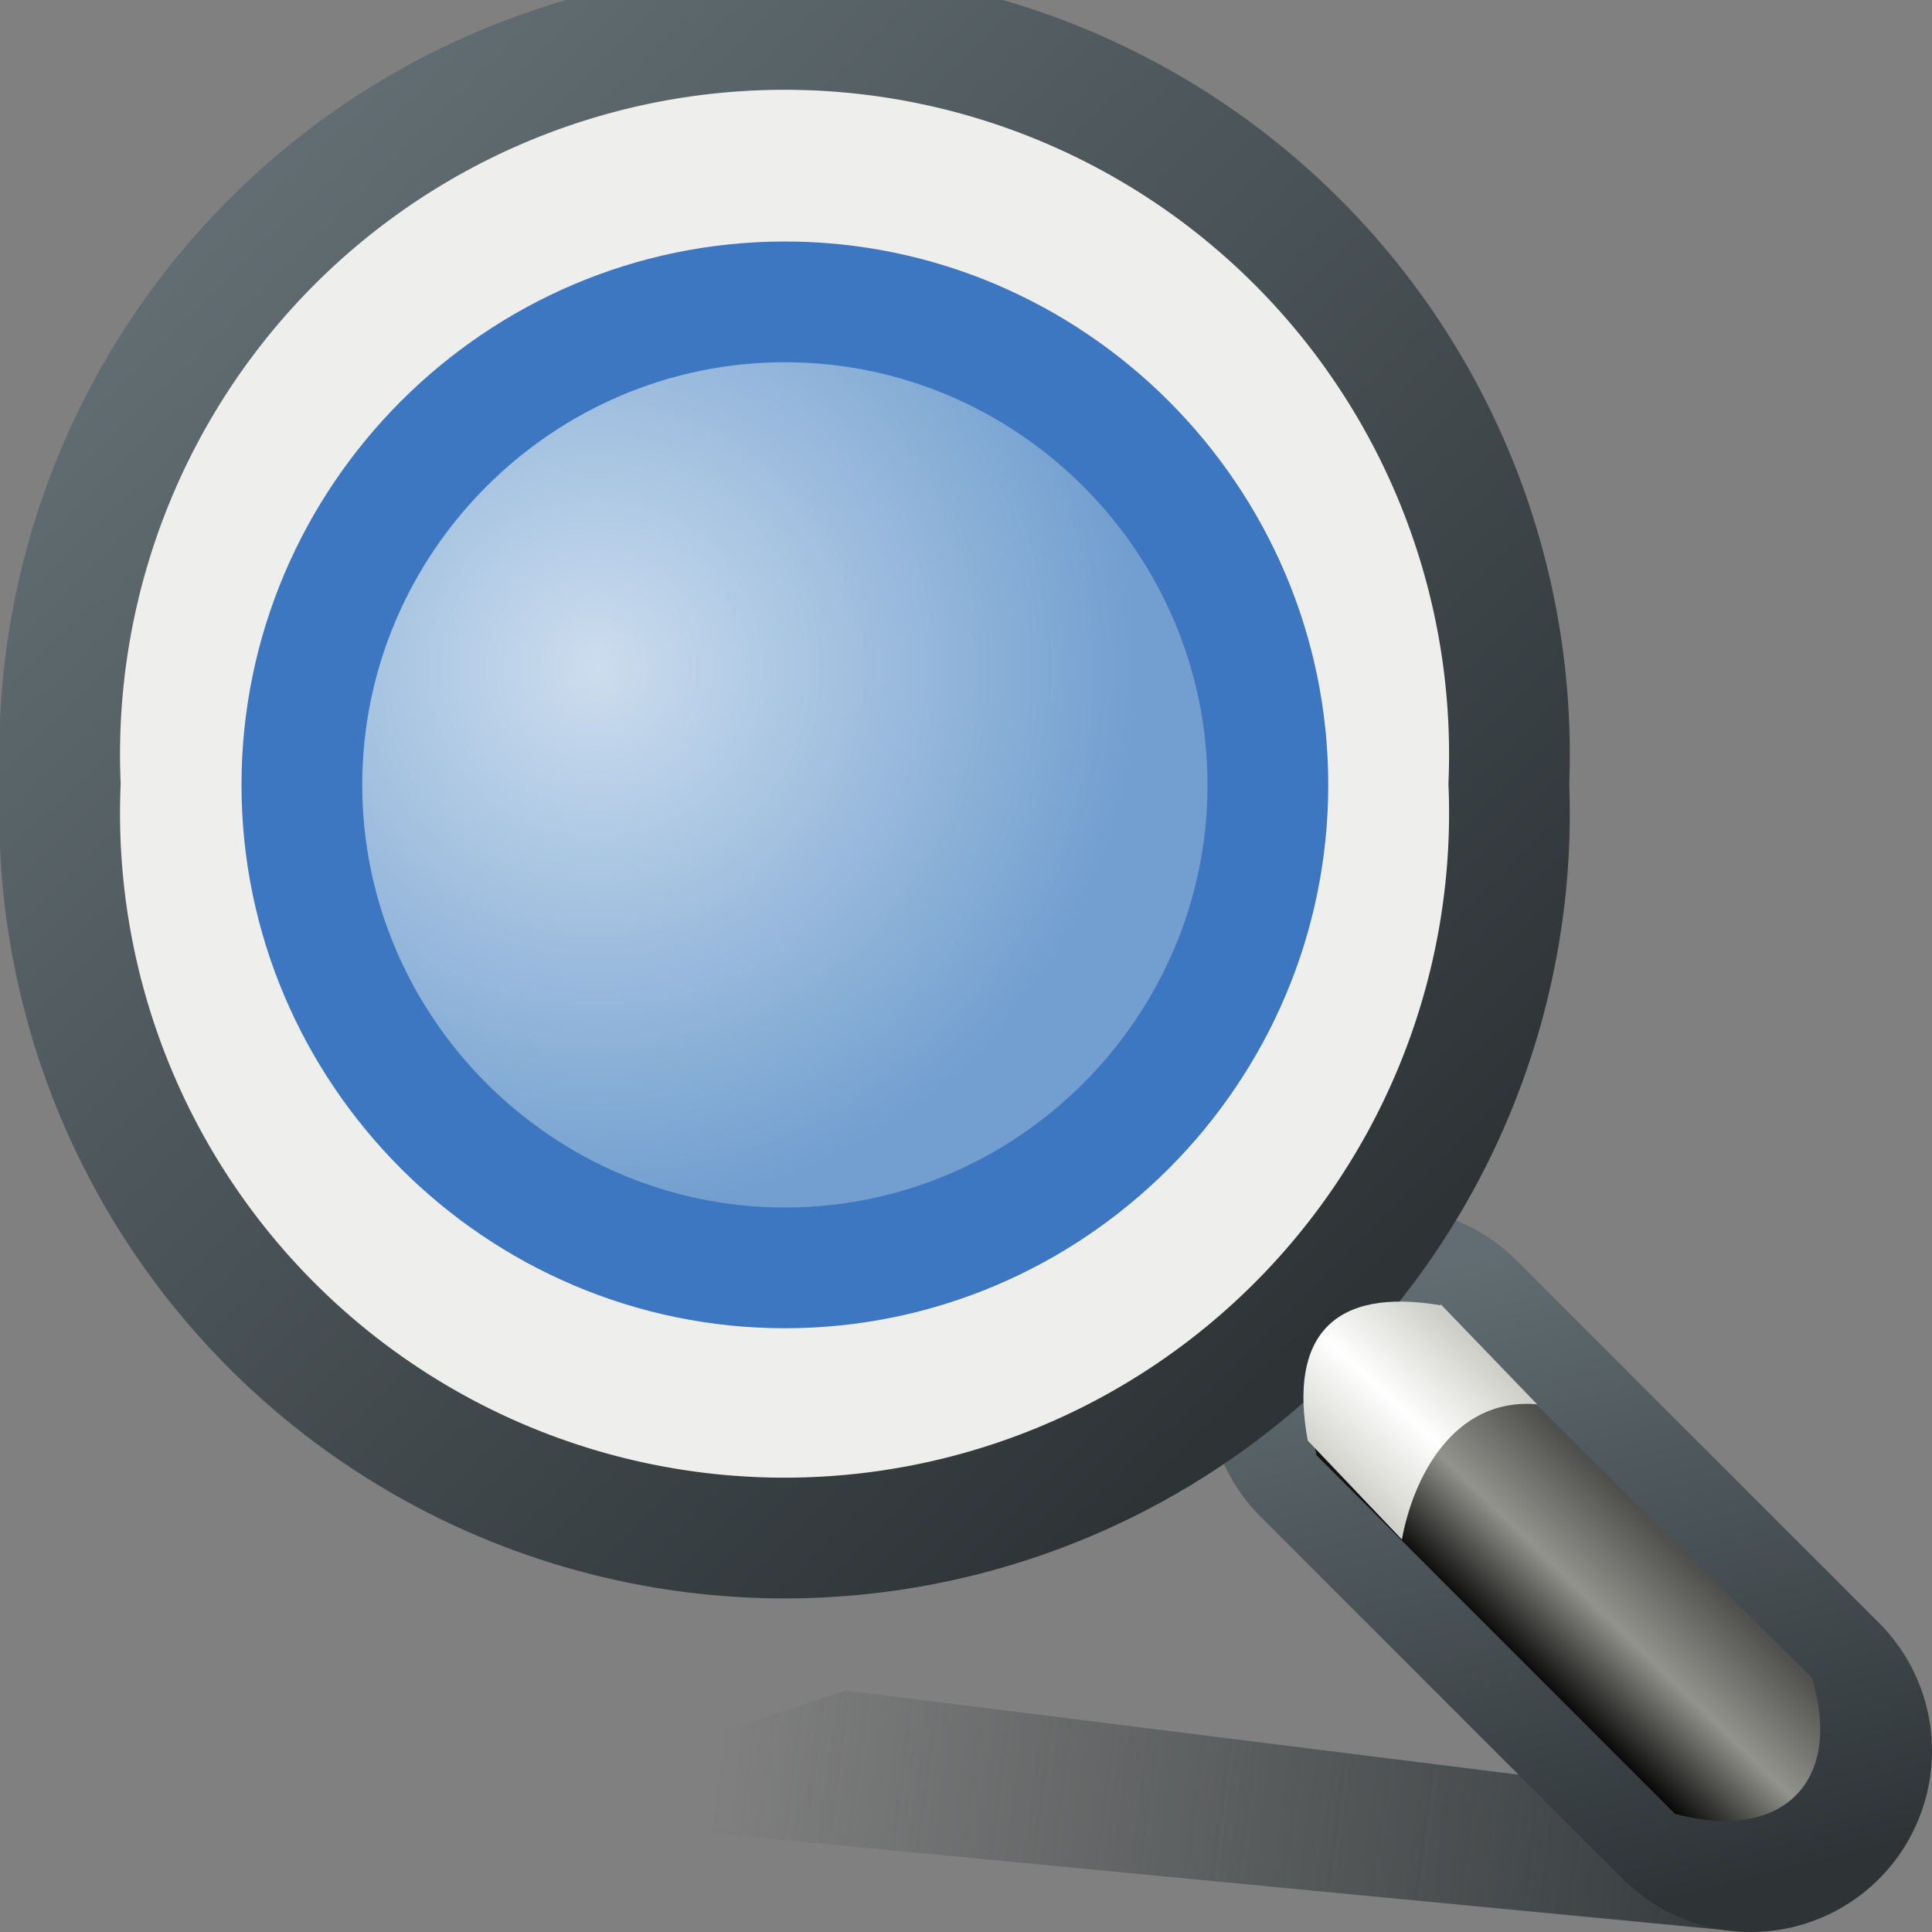 <svg xmlns="http://www.w3.org/2000/svg" width="16" height="16" xmlns:xlink="http://www.w3.org/1999/xlink"><rect width="100%" height="100%" fill="#808080" stroke="none"/><defs><linearGradient id="e"><stop offset="0" stop-color="#2e3436"/><stop offset="1" stop-color="#2e3436" stop-opacity="0"/></linearGradient><linearGradient id="d"><stop offset="0" stop-color="#cecec8"/><stop offset=".5" stop-color="#fff"/><stop offset="1" stop-color="#cecec8"/></linearGradient><linearGradient id="c"><stop offset="0"/><stop offset=".5" stop-color="#93938e"/><stop offset="1" stop-color="#4f504d"/></linearGradient><linearGradient id="b"><stop offset="0" stop-color="#cde"/><stop offset="1" stop-color="#729fcf"/></linearGradient><linearGradient id="a"><stop offset="0" stop-color="#616d72"/><stop offset="1" stop-color="#2e3436"/></linearGradient><linearGradient id="i" x1="1.828" x2="10.994" y1="1.833" y2="11.095" xlink:href="#a" gradientUnits="userSpaceOnUse"/><linearGradient id="g" x1="12.433" x2="13.778" y1="10.357" y2="15.763" xlink:href="#a" gradientUnits="userSpaceOnUse"/><radialGradient id="j" cx="4.149" cy="5.052" r="6.825" xlink:href="#b" fx="4.149" fy="5.052" gradientUnits="userSpaceOnUse" gradientTransform="matrix(.659 0 0 .659 2.203 2.208)"/><linearGradient id="h" x1="18.247" x2="18.226" y1=".881" y2="-.754" xlink:href="#c" gradientUnits="userSpaceOnUse"/><linearGradient id="k" x1="10.841" x2="11.942" y1="12.035" y2="10.864" xlink:href="#d" gradientUnits="userSpaceOnUse" gradientTransform="translate(.3 .3)"/><linearGradient id="f" x1="15.322" x2="5.99" y1="15.511" y2="14.309" xlink:href="#e" gradientUnits="userSpaceOnUse"/></defs><g><path fill="url(#f)" fill-rule="evenodd" d="M15 15l-8-1-3 1 10.45 1 .55-1z"/><path fill="none" stroke="url(#g)" stroke-width="3" d="M14.5 14.5l-3-3" stroke-linecap="round"/><path fill="url(#h)" fill-rule="evenodd" d="M16.23-.77l4.2-.02c.8.42.8 1.14 0 1.6h-4.2c-.73-.5-.74-1.04 0-1.57z" transform="rotate(45.009)" color="#000" overflow="visible"/><path fill="#eeeeec" fill-rule="evenodd" stroke="url(#i)" stroke-width="1.011" d="M12.58 6.5a6.07 6.07 0 1 1-12.13 0 6.07 6.07 0 1 1 12.13 0z" transform="matrix(.989 0 0 .989 .054 .062)" color="#000" stroke-linecap="square" overflow="visible"/><path fill="url(#j)" fill-rule="evenodd" stroke="#3d76c1" d="M10.5 6.5c0 2.2-1.8 4-4 4s-4-1.8-4-4 1.8-4 4-4 4 1.8 4 4z" color="#000" stroke-linecap="square" overflow="visible"/><path fill="url(#k)" fill-rule="evenodd" d="M11.93 10.8l.8.83c-.7-.06-1.03.62-1.12 1.12l-.78-.82c-.16-.87.22-1.27 1.1-1.12z" color="#000" overflow="visible"/></g></svg>